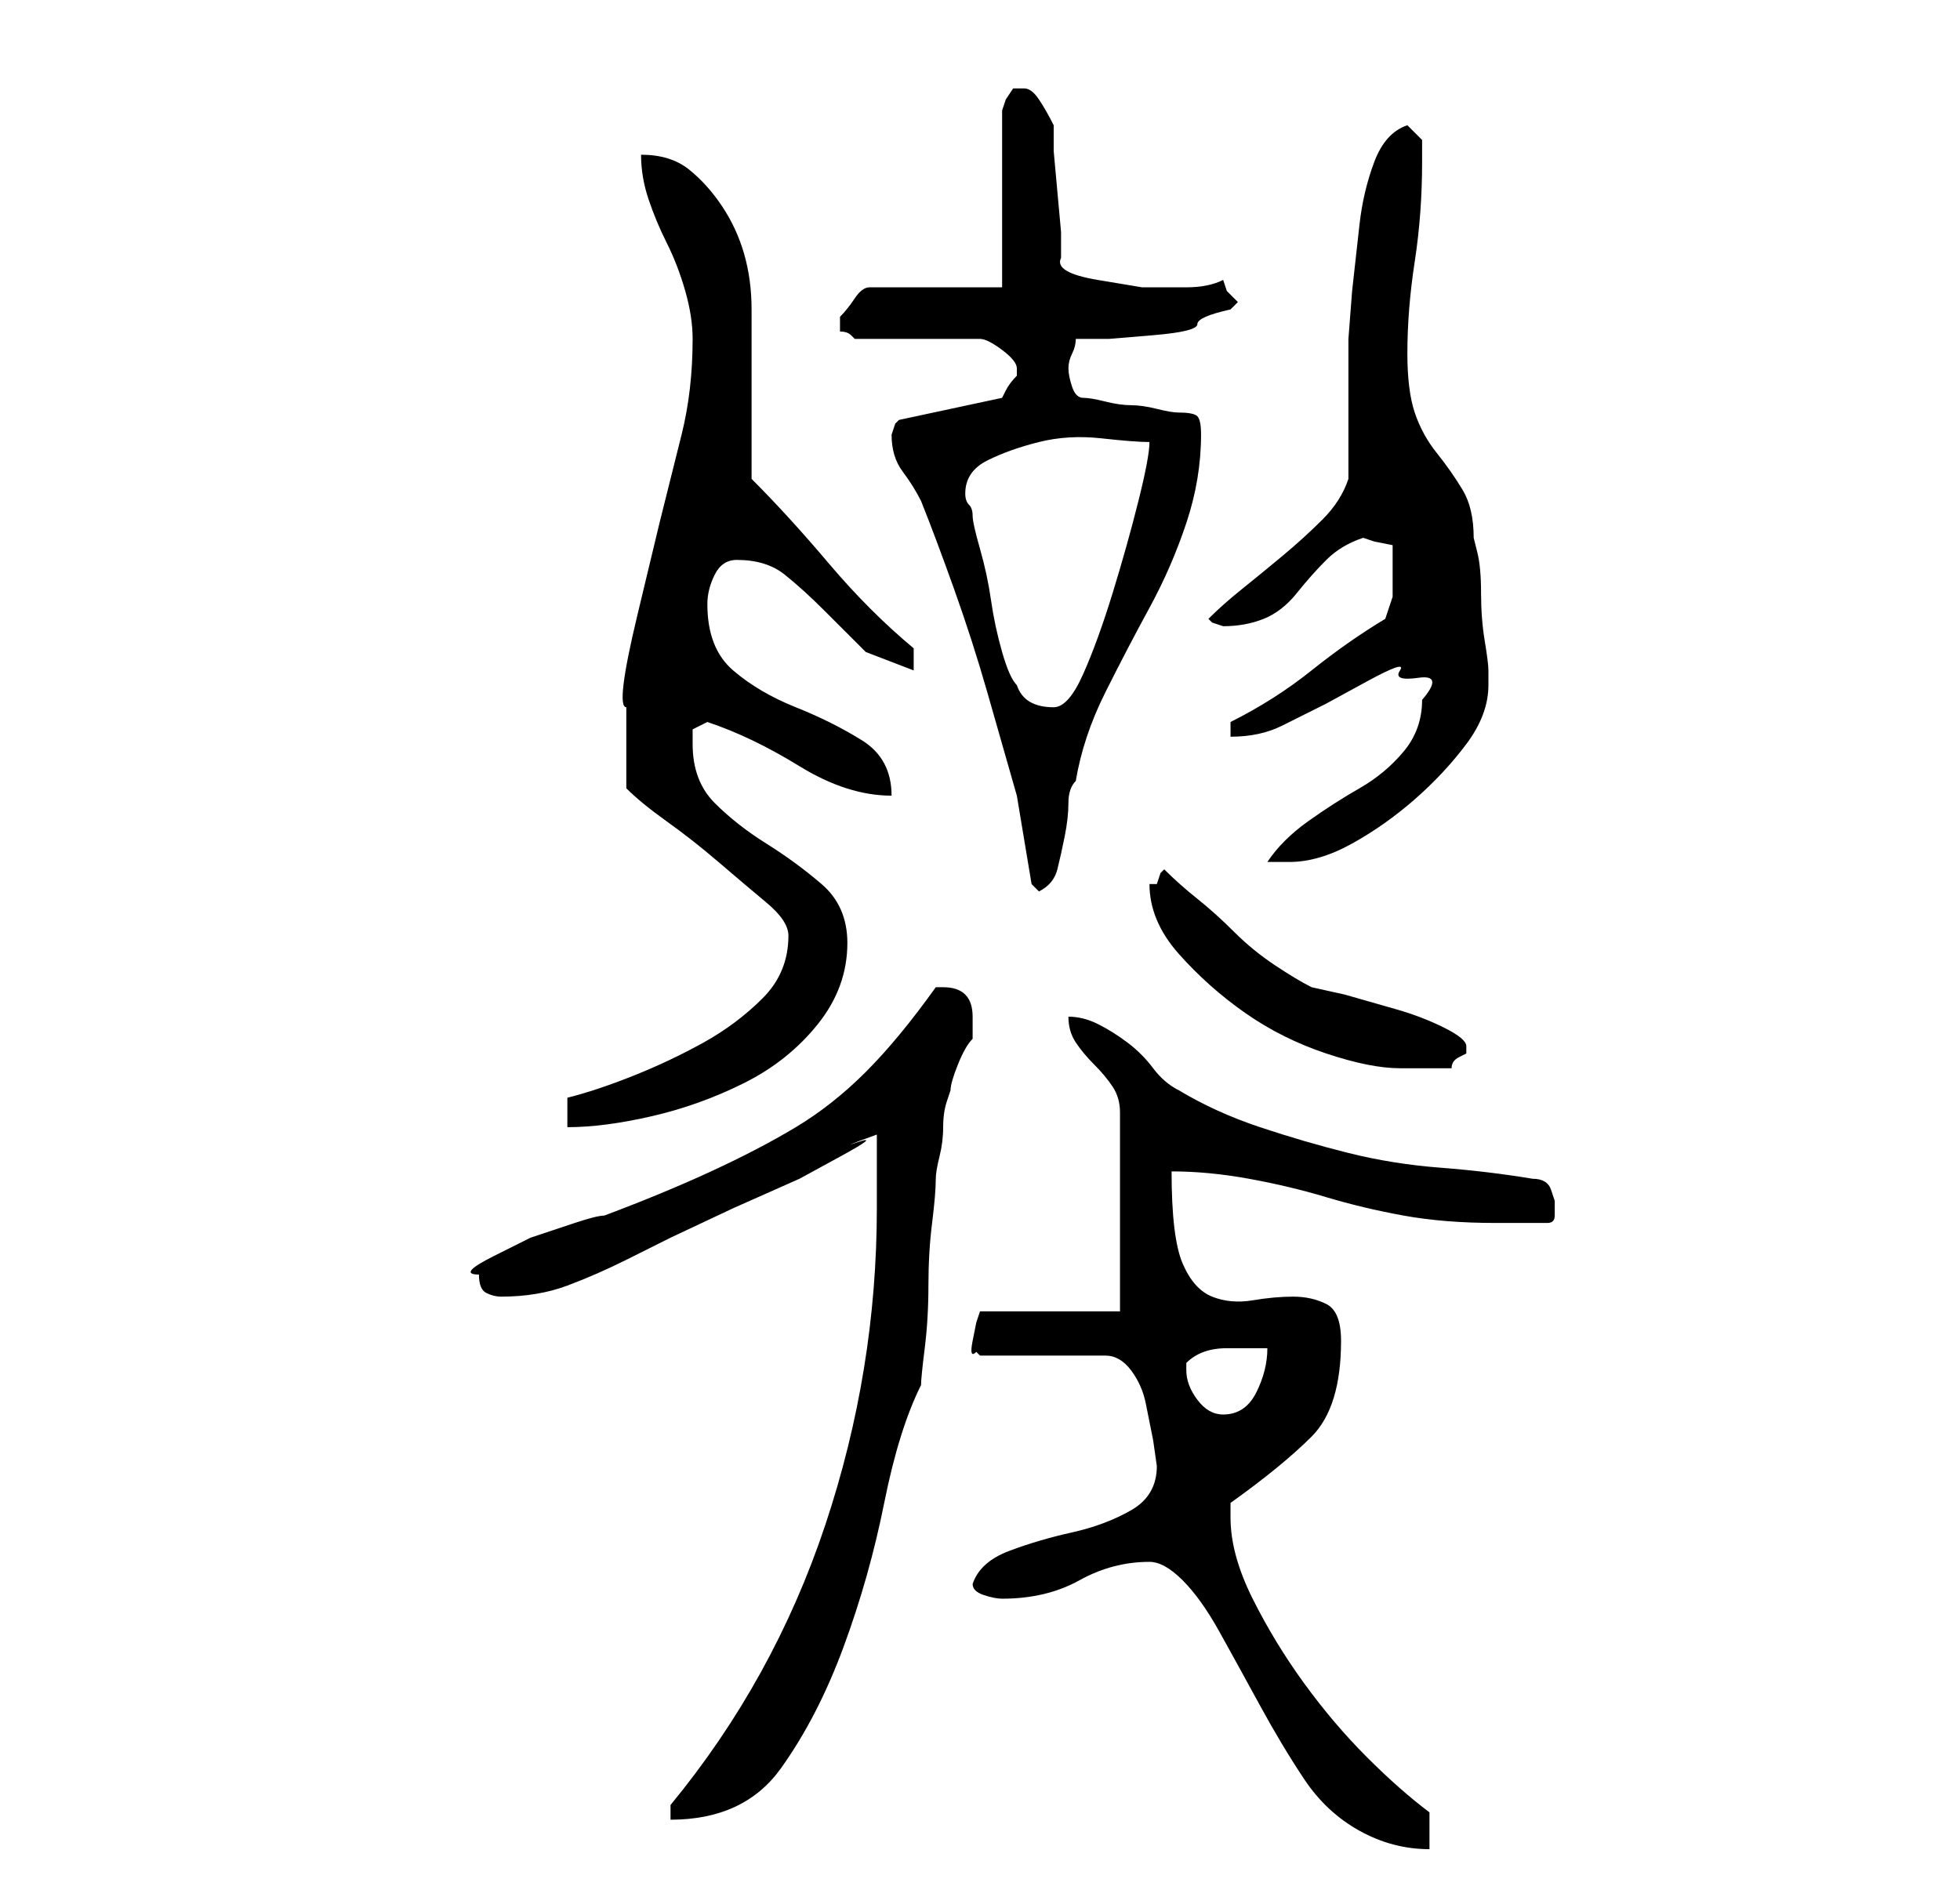 <?xml version="1.0" standalone="no"?>
<!DOCTYPE svg PUBLIC "-//W3C//DTD SVG 1.1//EN" "http://www.w3.org/Graphics/SVG/1.1/DTD/svg11.dtd" >
<svg xmlns="http://www.w3.org/2000/svg" xmlns:xlink="http://www.w3.org/1999/xlink" version="1.1" viewBox="-10 0 266 256">
   <path fill="currentColor"
d="M146 212q2 0 4.5 2.5t5 7t5.5 10t6 10t7.5 7t9.5 2.5v-5q-4 -3 -8.5 -7.5t-8.5 -10t-7 -11.5t-3 -11v-2q7 -5 11 -9t4 -13q0 -4 -2 -5t-4.5 -1t-5.5 0.5t-5.5 -0.5t-4 -4.5t-1.5 -12.5q5 0 10.5 1t10.5 2.5t10.5 2.5t12.5 1h7q1 0 1 -1v-2t-0.5 -1.5t-2.5 -1.5
q-6 -1 -12.5 -1.5t-12.5 -2t-12 -3.5t-11 -5q-2 -1 -3.5 -3t-3.5 -3.5t-4 -2.5t-4 -1q0 2 1 3.5t2.5 3t2.5 3t1 3.5v27h-19l-0.5 1.5t-0.5 2.5t0.5 1.5l0.5 0.5h17q2 0 3.5 2t2 4.5l1 5t0.5 3.5q0 4 -3.5 6t-8 3t-8.5 2.5t-5 4.5q0 1 1.5 1.5t2.5 0.5q6 0 10.5 -2.5
t9.5 -2.5zM81 245v2q10 0 15 -7t8.5 -16.5t5.5 -19.5t5 -16q0 -1 0.5 -5t0.5 -8.5t0.5 -8.5t0.5 -6q0 -1 0.5 -3t0.5 -4t0.5 -3.5l0.5 -1.5q0 -1 1 -3.5t2 -3.5v-1v-2q0 -2 -1 -3t-3 -1h-1q-5 7 -9.5 11.5t-9.5 7.5t-11.5 6t-14.5 6q-1 0 -4 1l-6 2t-5 2.5t-2 2.5q0 2 1 2.5
t2 0.5q5 0 9 -1.5t8 -3.5l6 -3t8.5 -4l9 -4t5.5 -3t2.5 -2t2.5 -1v5v5q0 22 -7 43t-21 38zM151 186v-1q2 -2 5.5 -2h5.5q0 3 -1.5 6t-4.5 3q-2 0 -3.5 -2t-1.5 -4zM67 149v4q5 0 11.5 -1.5t12.5 -4.5t10 -8t4 -11q0 -5 -3.5 -8t-7.5 -5.5t-7 -5.5t-3 -8v-2t2 -1q6 2 12.5 6
t12.5 4q0 -5 -4 -7.5t-9 -4.5t-8.5 -5t-3.5 -9q0 -2 1 -4t3 -2q4 0 6.5 2t5.5 5l5.5 5.5t6.5 2.5v-3q-6 -5 -11.5 -11.5t-10.5 -11.5v-4.5v-7.5v-6.5v-4.5q0 -4 -1 -7.5t-3 -6.5t-4.5 -5t-6.5 -2q0 3 1 6t2.5 6t2.5 6.5t1 6.5q0 7 -1.5 13l-3 12t-3 12.5t-1.5 12.5v11
q2 2 5.5 4.5t7 5.5t6.5 5.5t3 4.5q0 5 -3.5 8.5t-8 6t-9.5 4.5t-9 3zM146 120q0 5 4 9.5t9 8t11 5.5t10 2h7q0 -1 1 -1.5l1 -0.5v-0.5v-0.5q0 -1 -3 -2.5t-6.5 -2.5l-7 -2t-4.5 -1q-2 -1 -5 -3t-5.5 -4.5t-5 -4.5t-4.5 -4l-0.5 0.5t-0.5 1.5h-1zM130 120l1 1q2 -1 2.5 -3
t1 -4.5t0.5 -4.5t1 -3q1 -6 4 -12t6 -11.5t5 -11.5t2 -12q0 -2 -0.5 -2.5t-2.5 -0.5q-1 0 -3 -0.5t-3.5 -0.5t-3.5 -0.5t-3 -0.5t-1.5 -1.5t-0.5 -2.5t0.5 -2t0.5 -2h4.5t6 -0.5t6 -1.5t4.5 -2l0.5 -0.5l0.5 -0.5l-0.5 -0.5l-0.5 -0.5l-0.5 -0.5t-0.5 -1.5q-2 1 -5 1h-6
t-6 -1t-5 -3v-3.5t-0.5 -5.5t-0.5 -5.5v-3.5q-1 -2 -2 -3.5t-2 -1.5h-1h-0.5t-1 1.5l-0.5 1.5v24h-18q-1 0 -2 1.5t-2 2.5v1v1q1 0 1.5 0.5l0.5 0.5h17q1 0 3 1.5t2 2.5v1v0q-1 1 -1.5 2l-0.5 1l-14 3l-0.5 0.5t-0.5 1.5v0q0 3 1.5 5t2.5 4q2 5 4.5 12t4.5 14l4 14t2 12z
M183 95q0 4 -2.5 7t-6 5t-7 4.5t-5.5 5.5h3q4 0 8.5 -2.5t8.5 -6t7 -7.5t3 -8v-2q0 -1 -0.5 -4t-0.5 -6.5t-0.5 -5.5l-0.5 -2q0 -4 -1.5 -6.5t-3.5 -5t-3 -5.5t-1 -8q0 -6 1 -12.5t1 -13.5v-3t-2 -2q-3 1 -4.5 5t-2 8.5l-1 9t-0.5 6.5v19q-1 3 -3.5 5.5t-5.5 5t-5.5 4.5
t-4.5 4l0.5 0.5t1.5 0.5q3 0 5.5 -1t4.5 -3.5t4 -4.5t5 -3l1.5 0.5t2.5 0.5v3v2v2t-1 3q-5 3 -10 7t-11 7v2q4 0 7 -1.5l6 -3t5.5 -3t4.5 -1.5t2.5 1t0.5 3zM128 93q-1 -1 -2 -4.5t-1.5 -7t-1.5 -7t-1 -4.5t-0.5 -1.5t-0.5 -1.5q0 -3 3 -4.5t7 -2.5t8.5 -0.5t6.5 0.5
q0 2 -1.5 8t-3.5 12.5t-4 11t-4 4.5q-4 0 -5 -3z" />
</svg>
